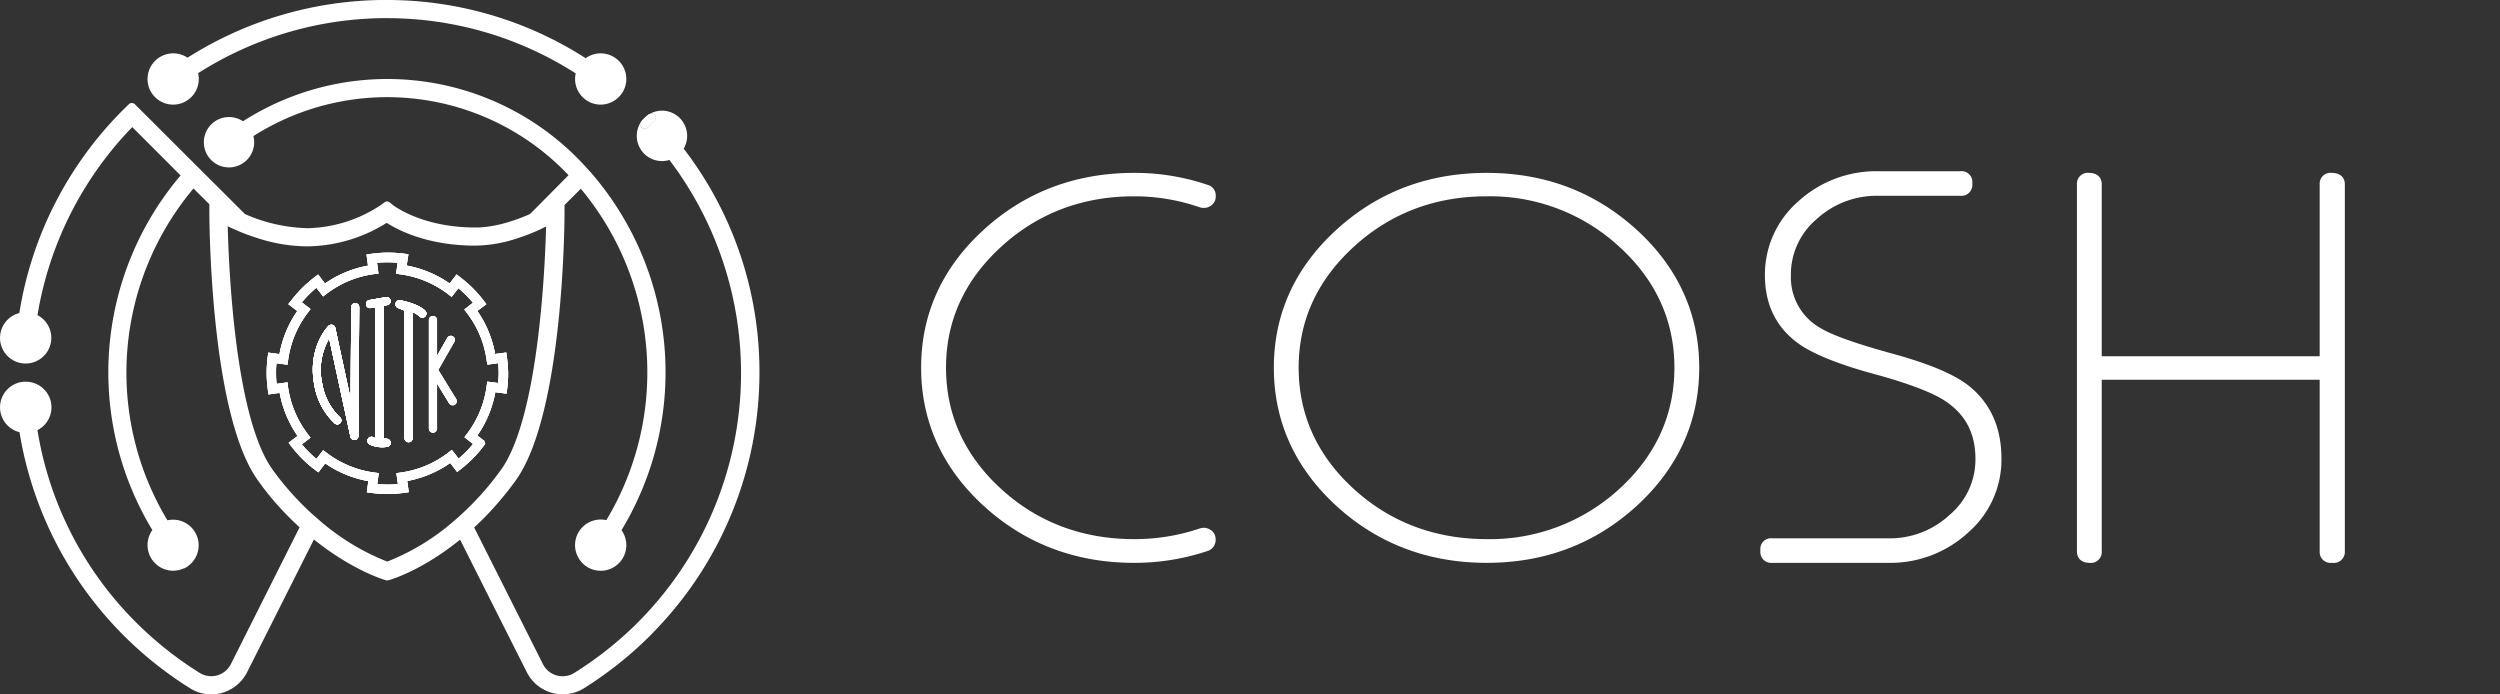 <svg xmlns="http://www.w3.org/2000/svg" viewBox="0 0 575.38 159.81"><rect x="0" y="0" width="575.38" height="159.81" fill="#333333" stroke="none"/><defs><style>.cls-1{fill:#fff;}.cls-2{fill:none;}</style></defs><title>Asset 4</title><g id="Layer_2" data-name="Layer 2"><g id="Layer_1-2" data-name="Layer 1"><path class="cls-1" d="M82.67,70.71l-.18,29.63a.92.92,0,0,1-.84.92h-.09a.92.92,0,0,1-.91-.74L75.76,77.89a14.52,14.52,0,0,0-1.59,10.47,13.92,13.92,0,0,0,4,7.62A.93.93,0,1,1,77,97.42a15.63,15.63,0,0,1-4.63-8.69c-1.71-8.53,3-13.5,3.22-13.7a.93.93,0,0,1,1.58.45l3.53,16.36.13-21.14a.93.93,0,0,1,.93-.93h0A.93.93,0,0,1,82.67,70.71Z"/><path class="cls-1" d="M97.86,72.84a.94.94,0,0,1-1.32,0,5.07,5.07,0,0,0-1.57-1v29a.93.93,0,0,1-1.86,0V71.48l-1.48-.59a.93.93,0,0,1,.52-1.78c.41.08,4.1.8,5.71,2.41A.94.94,0,0,1,97.86,72.84Z"/><path class="cls-1" d="M89.91,101.92a.94.94,0,0,1-.81.93,8.07,8.07,0,0,1-1.06.07,6.47,6.47,0,0,1-3-.64.93.93,0,1,1,.9-1.63,2.72,2.72,0,0,0,.43.17V70.7l-1.11.2A.93.93,0,0,1,85,69.06l3.85-.68a.93.93,0,0,1,.36,1.82l-.91.19V100.9l.83.1A.93.93,0,0,1,89.91,101.92Z"/><path class="cls-1" d="M82.67,70.71l-.18,29.63a.92.92,0,0,1-.84.92h-.09a.92.92,0,0,1-.91-.74L75.76,77.89a14.52,14.52,0,0,0-1.59,10.47,13.92,13.92,0,0,0,4,7.62A.93.93,0,1,1,77,97.42a15.63,15.63,0,0,1-4.63-8.69c-1.71-8.53,3-13.5,3.22-13.7a.93.93,0,0,1,1.58.45l3.53,16.36.13-21.14a.93.93,0,0,1,.93-.93h0A.93.93,0,0,1,82.67,70.71Z"/><path class="cls-1" d="M89.91,101.92a.94.94,0,0,1-.81.93,8.07,8.07,0,0,1-1.06.07,6.47,6.47,0,0,1-3-.64.93.93,0,1,1,.9-1.63,2.72,2.72,0,0,0,.43.17V70.7l-1.11.2A.93.93,0,0,1,85,69.06l3.85-.68a.93.93,0,0,1,.36,1.82l-.91.19V100.9l.83.1A.93.93,0,0,1,89.91,101.92Z"/><path class="cls-1" d="M97.86,72.84a.94.94,0,0,1-1.32,0,5.07,5.07,0,0,0-1.57-1v29a.93.93,0,0,1-1.86,0V71.48l-1.48-.59a.93.93,0,0,1,.52-1.78c.41.08,4.1.8,5.71,2.41A.94.94,0,0,1,97.86,72.84Z"/><path class="cls-1" d="M116.69,82.39l-.16-1.26-2.58.35a25.14,25.14,0,0,0-4.1-9.92L111.93,70l-.66-.86a28,28,0,0,0-5-5.05l-1.19-.92-1.59,2.08a25.36,25.36,0,0,0-9.9-4.13L94,58.52l-1.07-.14a28.12,28.12,0,0,0-7.16,0l-1.42.19.35,2.57a25.2,25.2,0,0,0-9.91,4.12l-1.58-2.08-.86.66a28,28,0,0,0-4.75,4.61L66.35,70l2.08,1.59a25.15,25.15,0,0,0-4.11,9.91l-2.58-.35L61.6,82.2a28.47,28.47,0,0,0,0,7.14l.19,1.44,2.58-.36a25.21,25.21,0,0,0,4.13,9.91l-2.07,1.58.66.87a28.66,28.66,0,0,0,4.61,4.73l1.58,1.2,1.57-2.07a25.22,25.22,0,0,0,9.92,4.09l-.34,2.58,1.08.14a27.78,27.78,0,0,0,3.63.24,30,30,0,0,0,3.52-.22l1.42-.2-.36-2.57a25.14,25.14,0,0,0,9.9-4.15l1.59,2.07L106,108a27.38,27.38,0,0,0,5.27-5.32l.41-.53-.19-.38v-.28l-1.64-1.25A25.23,25.23,0,0,0,114,90.26l2.58.34.14-1.08a26.79,26.79,0,0,0,.23-3.58A27.85,27.85,0,0,0,116.69,82.39Zm-2,5.77-2.53-.33L112,88.91a23.17,23.17,0,0,1-4.45,10.85l-.66.87,2,1.55a25.32,25.32,0,0,1-3.34,3.37l-1.56-2-.86.66a22.94,22.94,0,0,1-10.83,4.54l-1.07.15.35,2.52a26,26,0,0,1-4.75,0l.34-2.53-1.08-.14a23,23,0,0,1-10.85-4.48l-.87-.65-1.54,2a26,26,0,0,1-3.37-3.35l2-1.55-.66-.86a23.07,23.07,0,0,1-4.52-10.84L66.18,88l-2.53.35c-.08-.81-.12-1.63-.12-2.44s0-1.54.11-2.31l2.53.34.14-1.08A23.05,23.05,0,0,1,70.81,72l.65-.87-2-1.55a26.58,26.58,0,0,1,3.35-3.36l1.56,2,.86-.66A23,23,0,0,1,86,63.09L87.11,63l-.34-2.53a25.88,25.88,0,0,1,4.74,0l-.34,2.53,1.08.15a23.15,23.15,0,0,1,10.83,4.51l.87.66,1.55-2a26,26,0,0,1,3.36,3.36l-2,1.55.66.87A23,23,0,0,1,112,82.84l.15,1.08,2.52-.34c.07.78.11,1.57.11,2.36S114.71,87.42,114.64,88.16Zm2-5.77-.16-1.26-2.58.35a25.14,25.14,0,0,0-4.1-9.92L111.93,70l-.66-.86a28,28,0,0,0-5-5.05l-1.19-.92-1.59,2.08a25.36,25.36,0,0,0-9.9-4.13L94,58.52l-1.07-.14a28.12,28.12,0,0,0-7.16,0l-1.42.19.35,2.57a25.2,25.2,0,0,0-9.91,4.12l-1.58-2.08-.86.66a28,28,0,0,0-4.75,4.61L66.35,70l2.08,1.59a25.15,25.15,0,0,0-4.11,9.91l-2.58-.35L61.6,82.2a28.47,28.47,0,0,0,0,7.14l.19,1.44,2.58-.36a25.21,25.21,0,0,0,4.13,9.91l-2.07,1.58.66.87a28.66,28.66,0,0,0,4.61,4.73l1.58,1.2,1.57-2.07a25.22,25.22,0,0,0,9.92,4.09l-.34,2.58,1.08.14a27.78,27.78,0,0,0,3.63.24,30,30,0,0,0,3.52-.22l1.42-.2-.36-2.57a25.14,25.14,0,0,0,9.9-4.15l1.59,2.07L106,108a27.38,27.38,0,0,0,5.27-5.32l.41-.53-.19-.38v-.28l-1.64-1.25A25.23,25.23,0,0,0,114,90.26l2.58.34.14-1.08a26.79,26.79,0,0,0,.23-3.58A27.85,27.85,0,0,0,116.69,82.39Zm-2,5.77-2.53-.33L112,88.91a23.17,23.17,0,0,1-4.45,10.85l-.66.87,2,1.55a25.32,25.32,0,0,1-3.34,3.37l-1.56-2-.86.66a22.94,22.94,0,0,1-10.83,4.54l-1.07.15.35,2.52a26,26,0,0,1-4.75,0l.34-2.53-1.08-.14a23,23,0,0,1-10.85-4.48l-.87-.65-1.54,2a26,26,0,0,1-3.37-3.35l2-1.55-.66-.86a23.07,23.07,0,0,1-4.52-10.84L66.18,88l-2.53.35c-.08-.81-.12-1.63-.12-2.44s0-1.54.11-2.31l2.53.34.14-1.08A23.05,23.05,0,0,1,70.81,72l.65-.87-2-1.55a26.58,26.58,0,0,1,3.35-3.36l1.56,2,.86-.66A23,23,0,0,1,86,63.09L87.11,63l-.34-2.53a25.88,25.88,0,0,1,4.74,0l-.34,2.53,1.08.15a23.15,23.15,0,0,1,10.83,4.51l.87.66,1.55-2a26,26,0,0,1,3.36,3.36l-2,1.55.66.87A23,23,0,0,1,112,82.84l.15,1.08,2.52-.34c.07.78.11,1.57.11,2.36S114.71,87.42,114.64,88.16Zm2-5.77-.16-1.26-2.58.35a25.14,25.14,0,0,0-4.1-9.92L111.93,70l-.66-.86a28,28,0,0,0-5-5.05l-1.19-.92-1.59,2.08a25.36,25.36,0,0,0-9.9-4.13L94,58.52l-1.07-.14a28.12,28.12,0,0,0-7.16,0l-1.42.19.35,2.57a25.2,25.2,0,0,0-9.91,4.12l-1.58-2.08-.86.66a28,28,0,0,0-4.75,4.61L66.35,70l2.08,1.59a25.15,25.15,0,0,0-4.11,9.91l-2.58-.35L61.6,82.2a28.47,28.47,0,0,0,0,7.14l.19,1.44,2.58-.36a25.21,25.21,0,0,0,4.13,9.91l-2.07,1.58.66.87a28.66,28.66,0,0,0,4.61,4.73l1.58,1.2,1.57-2.07a25.22,25.22,0,0,0,9.92,4.09l-.34,2.58,1.08.14a27.78,27.78,0,0,0,3.63.24,30,30,0,0,0,3.52-.22l1.42-.2-.36-2.57a25.14,25.14,0,0,0,9.9-4.15l1.59,2.07L106,108a27.38,27.38,0,0,0,5.27-5.32l.41-.53-.19-.38v-.28l-1.64-1.25A25.23,25.23,0,0,0,114,90.26l2.58.34.14-1.08a26.79,26.79,0,0,0,.23-3.58A27.85,27.85,0,0,0,116.69,82.39Zm-2,5.77-2.53-.33L112,88.91a23.17,23.17,0,0,1-4.45,10.85l-.66.87,2,1.55a25.32,25.32,0,0,1-3.34,3.37l-1.56-2-.86.66a22.94,22.94,0,0,1-10.83,4.54l-1.07.15.35,2.52a26,26,0,0,1-4.75,0l.34-2.53-1.08-.14a23,23,0,0,1-10.85-4.48l-.87-.65-1.54,2a26,26,0,0,1-3.37-3.35l2-1.55-.66-.86a23.07,23.07,0,0,1-4.52-10.84L66.18,88l-2.53.35c-.08-.81-.12-1.63-.12-2.44s0-1.54.11-2.31l2.53.34.14-1.08A23.05,23.05,0,0,1,70.81,72l.65-.87-2-1.55a26.58,26.58,0,0,1,3.35-3.36l1.56,2,.86-.66A23,23,0,0,1,86,63.09L87.11,63l-.34-2.53a25.88,25.88,0,0,1,4.74,0l-.34,2.53,1.08.15a23.15,23.15,0,0,1,10.83,4.51l.87.66,1.55-2a26,26,0,0,1,3.36,3.36l-2,1.55.66.87A23,23,0,0,1,112,82.84l.15,1.08,2.52-.34c.07.78.11,1.57.11,2.36S114.71,87.42,114.64,88.16Zm2-5.77-.16-1.26-2.58.35a25.14,25.14,0,0,0-4.1-9.92L111.93,70l-.66-.86a28,28,0,0,0-5-5.05l-1.19-.92-1.59,2.08a25.36,25.36,0,0,0-9.9-4.13L94,58.52l-1.07-.14a28.12,28.12,0,0,0-7.16,0l-1.42.19.35,2.57a25.2,25.2,0,0,0-9.91,4.12l-1.58-2.08-.86.66a28,28,0,0,0-4.75,4.61L66.35,70l2.08,1.59a25.15,25.15,0,0,0-4.11,9.91l-2.58-.35L61.6,82.2a28.47,28.47,0,0,0,0,7.14l.19,1.44,2.58-.36a25.21,25.21,0,0,0,4.13,9.91l-2.07,1.58.66.87a28.66,28.66,0,0,0,4.61,4.73l1.58,1.2,1.57-2.07a25.22,25.22,0,0,0,9.92,4.09l-.34,2.58,1.08.14a27.78,27.78,0,0,0,3.63.24,30,30,0,0,0,3.52-.22l1.42-.2-.36-2.57a25.14,25.14,0,0,0,9.9-4.15l1.59,2.07L106,108a27.38,27.38,0,0,0,5.27-5.32l.41-.53-.19-.38v-.28l-1.64-1.25A25.23,25.23,0,0,0,114,90.26l2.58.34.14-1.08a26.79,26.79,0,0,0,.23-3.58A27.85,27.85,0,0,0,116.69,82.39Zm-2,5.77-2.53-.33L112,88.91a23.17,23.17,0,0,1-4.45,10.85l-.66.87,2,1.55a25.32,25.32,0,0,1-3.34,3.37l-1.56-2-.86.66a22.94,22.94,0,0,1-10.83,4.54l-1.07.15.35,2.52a26,26,0,0,1-4.75,0l.34-2.53-1.08-.14a23,23,0,0,1-10.85-4.48l-.87-.65-1.54,2a26,26,0,0,1-3.37-3.35l2-1.55-.66-.86a23.07,23.07,0,0,1-4.52-10.84L66.18,88l-2.53.35c-.08-.81-.12-1.63-.12-2.44s0-1.54.11-2.31l2.53.34.14-1.08A23.05,23.05,0,0,1,70.81,72l.65-.87-2-1.55a26.58,26.58,0,0,1,3.35-3.36l1.56,2,.86-.66A23,23,0,0,1,86,63.09L87.11,63l-.34-2.53a25.88,25.88,0,0,1,4.74,0l-.34,2.53,1.08.15a23.15,23.15,0,0,1,10.83,4.51l.87.66,1.55-2a26,26,0,0,1,3.36,3.36l-2,1.55.66.87A23,23,0,0,1,112,82.84l.15,1.08,2.52-.34c.07.78.11,1.57.11,2.36S114.71,87.42,114.64,88.16Zm2-5.77-.16-1.26-2.58.35a25.14,25.14,0,0,0-4.1-9.92L111.93,70l-.66-.86a28,28,0,0,0-5-5.05l-1.19-.92-1.59,2.08a25.36,25.36,0,0,0-9.9-4.13L94,58.52l-1.07-.14a28.12,28.12,0,0,0-7.16,0l-1.42.19.35,2.57a25.2,25.2,0,0,0-9.91,4.12l-1.58-2.08-.86.66a28,28,0,0,0-4.75,4.61L66.35,70l2.08,1.59a25.15,25.15,0,0,0-4.11,9.91l-2.58-.35L61.6,82.2a28.47,28.47,0,0,0,0,7.14l.19,1.44,2.58-.36a25.21,25.21,0,0,0,4.13,9.91l-2.07,1.58.66.87a28.66,28.66,0,0,0,4.61,4.73l1.58,1.2,1.57-2.07a25.22,25.22,0,0,0,9.92,4.09l-.34,2.58,1.08.14a27.78,27.78,0,0,0,3.63.24,30,30,0,0,0,3.52-.22l1.42-.2-.36-2.57a25.14,25.14,0,0,0,9.9-4.15l1.59,2.07L106,108a27.38,27.38,0,0,0,5.27-5.32l.41-.53-.19-.38v-.28l-1.64-1.25A25.23,25.23,0,0,0,114,90.26l2.58.34.14-1.08a26.79,26.79,0,0,0,.23-3.58A27.85,27.85,0,0,0,116.69,82.39Zm-2,5.77-2.53-.33L112,88.91a23.17,23.17,0,0,1-4.45,10.85l-.66.87,2,1.55a25.32,25.32,0,0,1-3.34,3.37l-1.56-2-.86.66a22.94,22.94,0,0,1-10.83,4.54l-1.07.15.35,2.52a26,26,0,0,1-4.75,0l.34-2.53-1.08-.14a23,23,0,0,1-10.85-4.48l-.87-.65-1.54,2a26,26,0,0,1-3.37-3.35l2-1.55-.66-.86a23.07,23.07,0,0,1-4.52-10.84L66.18,88l-2.53.35c-.08-.81-.12-1.63-.12-2.44s0-1.54.11-2.31l2.53.34.14-1.08A23.05,23.05,0,0,1,70.81,72l.65-.87-2-1.55a26.58,26.58,0,0,1,3.35-3.36l1.56,2,.86-.66A23,23,0,0,1,86,63.09L87.11,63l-.34-2.53a25.88,25.88,0,0,1,4.74,0l-.34,2.53,1.08.15a23.15,23.15,0,0,1,10.83,4.51l.87.66,1.55-2a26,26,0,0,1,3.36,3.36l-2,1.55.66.87A23,23,0,0,1,112,82.84l.15,1.08,2.52-.34c.07.78.11,1.57.11,2.36S114.71,87.42,114.64,88.16Zm2-5.77-.16-1.26-2.58.35a25.14,25.14,0,0,0-4.1-9.92L111.93,70l-.66-.86a28,28,0,0,0-5-5.05l-1.19-.92-1.59,2.08a25.36,25.36,0,0,0-9.9-4.13L94,58.52l-1.07-.14a28.12,28.12,0,0,0-7.16,0l-1.42.19.35,2.57a25.2,25.2,0,0,0-9.91,4.12l-1.58-2.08-.86.66a28,28,0,0,0-4.75,4.61L66.35,70l2.08,1.59a25.15,25.15,0,0,0-4.11,9.91l-2.58-.35L61.6,82.2a28.47,28.47,0,0,0,0,7.14l.19,1.44,2.58-.36a25.21,25.21,0,0,0,4.13,9.91l-2.07,1.58.66.87a28.66,28.66,0,0,0,4.61,4.73l1.58,1.2,1.57-2.07a25.22,25.22,0,0,0,9.92,4.09l-.34,2.58,1.08.14a27.78,27.78,0,0,0,3.63.24,30,30,0,0,0,3.52-.22l1.42-.2-.36-2.57a25.14,25.14,0,0,0,9.9-4.15l1.59,2.07L106,108a27.38,27.38,0,0,0,5.27-5.32l.41-.53-.19-.38v-.28l-1.64-1.25A25.23,25.23,0,0,0,114,90.26l2.58.34.14-1.08a26.79,26.79,0,0,0,.23-3.58A27.85,27.85,0,0,0,116.69,82.39Zm-2,5.77-2.53-.33L112,88.91a23.17,23.17,0,0,1-4.45,10.85l-.66.87,2,1.55a25.32,25.32,0,0,1-3.34,3.37l-1.56-2-.86.66a22.94,22.94,0,0,1-10.83,4.54l-1.07.15.35,2.52a26,26,0,0,1-4.75,0l.34-2.53-1.08-.14a23,23,0,0,1-10.85-4.48l-.87-.65-1.54,2a26,26,0,0,1-3.37-3.35l2-1.55-.66-.86a23.07,23.07,0,0,1-4.52-10.84L66.18,88l-2.53.35c-.08-.81-.12-1.63-.12-2.44s0-1.54.11-2.31l2.53.34.14-1.08A23.05,23.05,0,0,1,70.81,72l.65-.87-2-1.55a26.58,26.58,0,0,1,3.35-3.36l1.56,2,.86-.66A23,23,0,0,1,86,63.09L87.11,63l-.34-2.53a25.88,25.88,0,0,1,4.74,0l-.34,2.53,1.08.15a23.15,23.15,0,0,1,10.83,4.51l.87.66,1.55-2a26,26,0,0,1,3.36,3.36l-2,1.55.66.87A23,23,0,0,1,112,82.84l.15,1.08,2.52-.34c.07.78.11,1.57.11,2.36S114.71,87.42,114.64,88.16Zm2-5.77-.16-1.26-2.58.35a25.14,25.14,0,0,0-4.1-9.92L111.93,70l-.66-.86a28,28,0,0,0-5-5.05l-1.19-.92-1.59,2.08a25.36,25.36,0,0,0-9.9-4.13L94,58.52l-1.07-.14a28.12,28.12,0,0,0-7.16,0l-1.42.19.35,2.57a25.2,25.2,0,0,0-9.91,4.12l-1.58-2.08-.86.66a28,28,0,0,0-4.75,4.61L66.35,70l2.08,1.59a25.15,25.15,0,0,0-4.11,9.91l-2.58-.35L61.6,82.2a28.47,28.47,0,0,0,0,7.14l.19,1.44,2.58-.36a25.21,25.21,0,0,0,4.13,9.91l-2.07,1.58.66.87a28.66,28.66,0,0,0,4.61,4.73l1.58,1.2,1.57-2.07a25.22,25.22,0,0,0,9.92,4.09l-.34,2.58,1.08.14a27.78,27.78,0,0,0,3.63.24,30,30,0,0,0,3.52-.22l1.42-.2-.36-2.57a25.14,25.14,0,0,0,9.9-4.15l1.59,2.07L106,108a27.38,27.38,0,0,0,5.27-5.32l.41-.53-.19-.38v-.28l-1.64-1.25A25.23,25.23,0,0,0,114,90.26l2.58.34.14-1.08a26.79,26.79,0,0,0,.23-3.58A27.85,27.85,0,0,0,116.69,82.39Zm-2,5.77-2.53-.33L112,88.91a23.17,23.17,0,0,1-4.45,10.85l-.66.87,2,1.55a25.32,25.32,0,0,1-3.34,3.37l-1.56-2-.86.66a22.94,22.94,0,0,1-10.83,4.54l-1.07.15.35,2.52a26,26,0,0,1-4.75,0l.34-2.53-1.08-.14a23,23,0,0,1-10.85-4.48l-.87-.65-1.54,2a26,26,0,0,1-3.37-3.35l2-1.55-.66-.86a23.07,23.07,0,0,1-4.52-10.84L66.18,88l-2.53.35c-.08-.81-.12-1.63-.12-2.44s0-1.54.11-2.31l2.53.34.14-1.08A23.05,23.05,0,0,1,70.81,72l.65-.87-2-1.55a26.58,26.58,0,0,1,3.35-3.36l1.56,2,.86-.66A23,23,0,0,1,86,63.09L87.11,63l-.34-2.53a25.88,25.88,0,0,1,4.74,0l-.34,2.53,1.08.15a23.15,23.15,0,0,1,10.83,4.51l.87.66,1.55-2a26,26,0,0,1,3.36,3.36l-2,1.55.66.87A23,23,0,0,1,112,82.84l.15,1.08,2.52-.34c.07.78.11,1.57.11,2.36S114.71,87.42,114.64,88.16Zm2-5.77-.16-1.26-2.58.35a25.14,25.14,0,0,0-4.1-9.92L111.93,70l-.66-.86a28,28,0,0,0-5-5.05l-1.19-.92-1.59,2.08a25.36,25.36,0,0,0-9.9-4.13L94,58.52l-1.07-.14a28.12,28.12,0,0,0-7.16,0l-1.42.19.35,2.57a25.2,25.2,0,0,0-9.91,4.12l-1.58-2.08-.86.66a28,28,0,0,0-4.75,4.61L66.35,70l2.08,1.59a25.15,25.15,0,0,0-4.11,9.91l-2.58-.35L61.6,82.2a28.47,28.47,0,0,0,0,7.14l.19,1.44,2.58-.36a25.21,25.21,0,0,0,4.13,9.91l-2.07,1.58.66.87a28.66,28.66,0,0,0,4.61,4.73l1.58,1.2,1.57-2.07a25.22,25.22,0,0,0,9.92,4.09l-.34,2.58,1.08.14a27.78,27.78,0,0,0,3.63.24,30,30,0,0,0,3.52-.22l1.42-.2-.36-2.57a25.14,25.14,0,0,0,9.9-4.15l1.59,2.07L106,108a27.38,27.38,0,0,0,5.27-5.32l.41-.53-.19-.38v-.28l-1.64-1.25A25.23,25.23,0,0,0,114,90.26l2.58.34.14-1.08a26.79,26.79,0,0,0,.23-3.58A27.85,27.85,0,0,0,116.69,82.39Zm-2,5.77-2.53-.33L112,88.91a23.17,23.17,0,0,1-4.45,10.85l-.66.87,2,1.55a25.32,25.32,0,0,1-3.34,3.37l-1.56-2-.86.66a22.94,22.94,0,0,1-10.83,4.54l-1.07.15.35,2.52a26,26,0,0,1-4.75,0l.34-2.53-1.08-.14a23,23,0,0,1-10.85-4.48l-.87-.65-1.54,2a26,26,0,0,1-3.37-3.35l2-1.55-.66-.86a23.07,23.07,0,0,1-4.52-10.84L66.18,88l-2.53.35c-.08-.81-.12-1.63-.12-2.44s0-1.54.11-2.31l2.53.34.14-1.08A23.05,23.05,0,0,1,70.81,72l.65-.87-2-1.55a26.58,26.58,0,0,1,3.35-3.36l1.56,2,.86-.66A23,23,0,0,1,86,63.09L87.11,63l-.34-2.53a25.88,25.88,0,0,1,4.74,0l-.34,2.53,1.08.15a23.15,23.15,0,0,1,10.83,4.51l.87.66,1.55-2a26,26,0,0,1,3.36,3.36l-2,1.55.66.87A23,23,0,0,1,112,82.84l.15,1.08,2.52-.34c.07.78.11,1.57.11,2.36S114.71,87.42,114.64,88.16Zm2-5.77-.16-1.26-2.58.35a25.14,25.14,0,0,0-4.1-9.92L111.93,70l-.66-.86a28,28,0,0,0-5-5.05l-1.19-.92-1.59,2.08a25.36,25.36,0,0,0-9.9-4.13L94,58.52l-1.07-.14a28.12,28.12,0,0,0-7.16,0l-1.42.19.35,2.57a25.2,25.2,0,0,0-9.91,4.12l-1.58-2.08-.86.66a28,28,0,0,0-4.75,4.61L66.35,70l2.08,1.59a25.15,25.15,0,0,0-4.11,9.91l-2.58-.35L61.6,82.2a28.47,28.47,0,0,0,0,7.14l.19,1.44,2.58-.36a25.21,25.21,0,0,0,4.13,9.91l-2.07,1.58.66.87a28.66,28.66,0,0,0,4.61,4.73l1.58,1.2,1.57-2.07a25.22,25.22,0,0,0,9.92,4.09l-.34,2.58,1.08.14a27.78,27.78,0,0,0,3.63.24,30,30,0,0,0,3.52-.22l1.42-.2-.36-2.57a25.14,25.14,0,0,0,9.9-4.15l1.59,2.07L106,108a27.38,27.38,0,0,0,5.27-5.32l.41-.53-.19-.38v-.28l-1.64-1.25A25.23,25.23,0,0,0,114,90.26l2.58.34.14-1.08a26.79,26.79,0,0,0,.23-3.58A27.85,27.85,0,0,0,116.69,82.39Zm-2,5.77-2.53-.33L112,88.91a23.17,23.17,0,0,1-4.45,10.85l-.66.87,2,1.55a25.32,25.32,0,0,1-3.34,3.37l-1.56-2-.86.66a22.94,22.94,0,0,1-10.83,4.54l-1.07.15.35,2.52a26,26,0,0,1-4.75,0l.34-2.53-1.08-.14a23,23,0,0,1-10.85-4.48l-.87-.65-1.54,2a26,26,0,0,1-3.37-3.35l2-1.55-.66-.86a23.07,23.07,0,0,1-4.52-10.84L66.18,88l-2.53.35c-.08-.81-.12-1.63-.12-2.44s0-1.54.11-2.31l2.53.34.14-1.08A23.05,23.05,0,0,1,70.81,72l.65-.87-2-1.55a26.58,26.58,0,0,1,3.35-3.36l1.56,2,.86-.66A23,23,0,0,1,86,63.09L87.11,63l-.34-2.53a25.88,25.88,0,0,1,4.74,0l-.34,2.53,1.08.15a23.15,23.15,0,0,1,10.83,4.51l.87.66,1.55-2a26,26,0,0,1,3.36,3.36l-2,1.55.66.87A23,23,0,0,1,112,82.84l.15,1.08,2.52-.34c.07.78.11,1.57.11,2.36S114.71,87.42,114.64,88.16Z"/><path class="cls-1" d="M157.35,34.21a5.8,5.8,0,0,0-5-8.74,5.67,5.67,0,0,0-2.84.76.9.9,0,0,1,.42-.1,1,1,0,0,1,.69,1.72l-1.58,1.49a1,1,0,0,1-.68.28,1,1,0,0,1-.65-.24,1,1,0,0,1-.19-1.31,5.8,5.8,0,0,0,4.83,9,5.71,5.71,0,0,0,1.71-.26,81.2,81.2,0,0,1-6.24,105.4c-.49.52-1,1-1.5,1.53a83.32,83.32,0,0,1-14.11,11.11,5.1,5.1,0,0,1-2.73.79,5.33,5.33,0,0,1-1.37-.19,5,5,0,0,1-3.15-2.59l-4.7-9.36-11.13-22.1a69.09,69.09,0,0,0,7.22-7.76c.47-.57.92-1.15,1.38-1.76l.09-.12c.27-.37.56-.74.83-1.12,11.15-15.4,11.28-60.17,11.28-62.07V47.18l3.75-3.74a66,66,0,0,1,5.87,76.27,6.24,6.24,0,0,0-1.3-.14,5.9,5.9,0,0,0-5.9,5.89,5.84,5.84,0,0,0,1.3,3.68,5.73,5.73,0,0,0,2.06,1.65,5.9,5.9,0,0,0,7.33-8.77,70.14,70.14,0,0,0-7-82.26l-1.49-1.63A61.64,61.64,0,0,0,55.92,27.91a5.79,5.79,0,0,0-9,4.83,5.76,5.76,0,0,0,2.24,4.58,5.73,5.73,0,0,0,3.55,1.21,5.8,5.8,0,0,0,5.79-5.79,5.64,5.64,0,0,0-.18-1.42,57.45,57.45,0,0,1,72.53,9L122,49.25c-3.23,1.44-8,3.11-12.56,3.11-12.51,0-19-5.16-19.07-5.22l-.66-.54a1,1,0,0,0-.63-.23,1,1,0,0,0-.6.2l-.69.52a31.47,31.47,0,0,1-17.11,5.43,38,38,0,0,1-14.3-3.25L31.05,24a1,1,0,0,0-.71-.29,1,1,0,0,0-.7.29l-1.59,1.57A84.94,84.94,0,0,0,4.45,72.05a5.9,5.9,0,0,0-.3,11.35,6.13,6.13,0,0,0,1.75.26,6.36,6.36,0,0,0,.87-.06A5.9,5.9,0,0,0,8.63,72.53,81.11,81.11,0,0,1,30.44,29.25L41.56,40.38A70.07,70.07,0,0,0,35.07,122a5.9,5.9,0,0,0,4.78,9.35,5.9,5.9,0,0,0,2.46-.54l.12,0a6,6,0,0,0,2-1.63,5.89,5.89,0,0,0-4.61-9.57,6.14,6.14,0,0,0-1.29.14,65.93,65.93,0,0,1,6-76.37L48.18,47v1.55c0,1.9.13,46.82,11.23,62.08.34.47.68.94,1,1.38s.91,1.18,1.36,1.75a70,70,0,0,0,7.18,7.6L58.82,141.53l-5.68,11.31a5.08,5.08,0,0,1-4.54,2.79,5,5,0,0,1-2.64-.76,82.21,82.21,0,0,1-14.07-11.06q-.78-.75-1.53-1.53A80.6,80.6,0,0,1,8.62,99,5.89,5.89,0,0,0,6.74,87.91a5.73,5.73,0,0,0-.84-.06,6.24,6.24,0,0,0-1.75.26,5.9,5.9,0,0,0,.34,11.36,85.49,85.49,0,0,0,22.92,45.71c.51.53,1,1.06,1.55,1.57a86.08,86.08,0,0,0,14.79,11.66,9.06,9.06,0,0,0,4.87,1.4,9.45,9.45,0,0,0,2.48-.34,9.32,9.32,0,0,0,5.77-4.76l5.65-11.21,9.73-19.34c8.08,6.5,14.9,8.87,16.27,9.3l.31.09a1,1,0,0,0,.56,0l.31-.09c.79-.23,7.76-2.42,16.19-9.26l9.71,19.3,5.65,11.21a9.24,9.24,0,0,0,5.75,4.74,9.07,9.07,0,0,0,2.49.34,9.33,9.33,0,0,0,4.95-1.41,87.23,87.23,0,0,0,14.82-11.72c.51-.52,1-1,1.53-1.57a85.41,85.41,0,0,0,24-59.41A84.23,84.23,0,0,0,157.35,34.21ZM106.2,118.38c-.55.51-1.11,1-1.65,1.46a52.75,52.75,0,0,1-15.43,9.41,53.77,53.77,0,0,1-15.54-9.44c-.55-.46-1.11-1-1.67-1.45a66.67,66.67,0,0,1-7-7.42c-.44-.55-.88-1.11-1.33-1.71-.26-.34-.52-.69-.79-1.07C54.16,96.33,52.67,62.3,52.41,52.07c.51.25,1.1.53,1.75.81a46.8,46.8,0,0,0,5.06,1.91A37.84,37.84,0,0,0,70.65,56.7,35.05,35.05,0,0,0,89,51.29c2.86,1.83,9.65,5.24,20.4,5.24a31.48,31.48,0,0,0,9.6-1.66,46.26,46.26,0,0,0,5.17-2l1.52-.74c-.28,10.26-1.84,44.2-10.43,56.06-.23.31-.45.62-.69.93-.44.59-.88,1.16-1.32,1.72A67.44,67.44,0,0,1,106.2,118.38Z"/><path class="cls-1" d="M138.26,24.08a5.9,5.9,0,0,1-5.9-5.9,5.54,5.54,0,0,1,.14-1.29A80.39,80.39,0,0,0,89.05,4.18H87.83A80.77,80.77,0,0,0,45.59,16.85a6,6,0,0,1,.16,1.33,5.9,5.9,0,0,1-9.58,4.61,6.08,6.08,0,0,1-1.71-2.2,6,6,0,0,1-.5-2.41,5.9,5.9,0,0,1,5.89-5.9,5.84,5.84,0,0,1,3.31,1A85.26,85.26,0,0,1,87.76,0h1.29A84.58,84.58,0,0,1,134.8,13.4a5.84,5.84,0,0,1,3.46-1.12,5.91,5.91,0,0,1,5.89,5.9,5.84,5.84,0,0,1-.62,2.62,5.78,5.78,0,0,1-1.65,2A5.89,5.89,0,0,1,138.26,24.08Z"/><path class="cls-1" d="M150.63,27.85l-1.58,1.49a1,1,0,0,1-.68.28,1,1,0,0,1-.65-.24,1,1,0,0,1-.19-1.31l.15-.18a5.84,5.84,0,0,1,1.76-1.63s.05,0,.08,0a.9.9,0,0,1,.42-.1,1,1,0,0,1,.69,1.72Z"/><path class="cls-1" d="M150.74,26.53a1,1,0,0,0-.8-.4.9.9,0,0,0-.42.1l-.08,0-.18.13-1.58,1.49-.15.18a1,1,0,0,0,.19,1.31,1,1,0,0,0,.65.24,1,1,0,0,0,.68-.28l1.58-1.49A1,1,0,0,0,150.74,26.53Z"/><path class="cls-1" d="M82.67,70.71l-.18,29.63a.92.92,0,0,1-.84.92h-.09a.92.92,0,0,1-.91-.74L75.76,77.89a14.52,14.52,0,0,0-1.59,10.47,13.92,13.92,0,0,0,4,7.62A.93.93,0,1,1,77,97.42a15.63,15.63,0,0,1-4.63-8.69c-1.71-8.53,3-13.5,3.22-13.7a.93.93,0,0,1,1.58.45l3.53,16.36.13-21.14a.93.93,0,0,1,.93-.93h0A.93.93,0,0,1,82.67,70.71Z"/><path class="cls-1" d="M89.91,101.92a.94.94,0,0,1-.81.93,8.07,8.07,0,0,1-1.06.07,6.47,6.47,0,0,1-3-.64.93.93,0,1,1,.9-1.63,2.72,2.72,0,0,0,.43.17V70.7l-1.11.2A.93.93,0,0,1,85,69.06l3.85-.68a.93.93,0,0,1,.36,1.82l-.91.19V100.9l.83.1A.93.93,0,0,1,89.91,101.92Z"/><path class="cls-1" d="M97.86,72.84a.94.94,0,0,1-1.32,0,5.07,5.07,0,0,0-1.57-1v29a.93.93,0,0,1-1.86,0V71.48l-1.48-.59a.93.93,0,0,1,.52-1.78c.41.08,4.1.8,5.71,2.41A.94.94,0,0,1,97.86,72.84Z"/><path class="cls-1" d="M116.69,82.39l-.16-1.26-2.58.35a25.14,25.14,0,0,0-4.1-9.92L111.93,70l-.66-.86a28,28,0,0,0-5-5.05l-1.19-.92-1.59,2.08a25.36,25.36,0,0,0-9.9-4.13L94,58.52l-1.07-.14a28.12,28.12,0,0,0-7.16,0l-1.42.19.35,2.57a25.2,25.2,0,0,0-9.91,4.12l-1.58-2.08-.86.66a28,28,0,0,0-4.75,4.61L66.35,70l2.08,1.59a25.15,25.15,0,0,0-4.11,9.91l-2.58-.35L61.6,82.2a28.47,28.47,0,0,0,0,7.14l.19,1.44,2.58-.36a25.21,25.21,0,0,0,4.13,9.91l-2.07,1.58.66.87a28.66,28.66,0,0,0,4.61,4.73l1.58,1.2,1.57-2.07a25.22,25.22,0,0,0,9.92,4.09l-.34,2.58,1.08.14a27.78,27.78,0,0,0,3.63.24,30,30,0,0,0,3.52-.22l1.42-.2-.36-2.57a25.14,25.14,0,0,0,9.9-4.15l1.59,2.07L106,108a27.38,27.38,0,0,0,5.27-5.32l.41-.53-.19-.38v-.28l-1.64-1.25A25.23,25.23,0,0,0,114,90.26l2.58.34.14-1.08a26.79,26.79,0,0,0,.23-3.58A27.85,27.85,0,0,0,116.69,82.39Zm-2,5.77-2.53-.33L112,88.91a23.17,23.17,0,0,1-4.45,10.85l-.66.87,2,1.55a25.32,25.32,0,0,1-3.34,3.37l-1.56-2-.86.66a22.94,22.94,0,0,1-10.83,4.54l-1.07.15.35,2.52a26,26,0,0,1-4.75,0l.34-2.53-1.08-.14a23,23,0,0,1-10.85-4.48l-.87-.65-1.54,2a26,26,0,0,1-3.37-3.35l2-1.55-.66-.86a23.07,23.07,0,0,1-4.52-10.84L66.18,88l-2.53.35c-.08-.81-.12-1.63-.12-2.44s0-1.54.11-2.31l2.53.34.14-1.08A23.05,23.05,0,0,1,70.81,72l.65-.87-2-1.55a26.58,26.58,0,0,1,3.35-3.36l1.56,2,.86-.66A23,23,0,0,1,86,63.09L87.11,63l-.34-2.53a25.88,25.88,0,0,1,4.74,0l-.34,2.53,1.08.15a23.15,23.15,0,0,1,10.83,4.51l.87.66,1.55-2a26,26,0,0,1,3.36,3.36l-2,1.55.66.87A23,23,0,0,1,112,82.84l.15,1.08,2.52-.34c.07.78.11,1.57.11,2.36S114.71,87.42,114.64,88.16Z"/><path class="cls-1" d="M82.67,70.71l-.18,29.63a.92.92,0,0,1-.84.92h-.09a.92.92,0,0,1-.91-.74L75.76,77.89a14.52,14.52,0,0,0-1.59,10.47,13.92,13.92,0,0,0,4,7.62A.93.93,0,1,1,77,97.42a15.63,15.63,0,0,1-4.63-8.69c-1.71-8.53,3-13.5,3.22-13.7a.93.93,0,0,1,1.58.45l3.53,16.36.13-21.14a.93.93,0,0,1,.93-.93h0A.93.93,0,0,1,82.67,70.71Z"/><path class="cls-1" d="M89.91,101.92a.94.94,0,0,1-.81.93,8.07,8.07,0,0,1-1.06.07,6.47,6.47,0,0,1-3-.64.93.93,0,1,1,.9-1.63,2.72,2.72,0,0,0,.43.17V70.7l-1.11.2A.93.93,0,0,1,85,69.06l3.85-.68a.93.93,0,0,1,.36,1.82l-.91.19V100.9l.83.1A.93.93,0,0,1,89.91,101.92Z"/><path class="cls-1" d="M97.86,72.84a.94.94,0,0,1-1.32,0,5.07,5.07,0,0,0-1.57-1v29a.93.93,0,0,1-1.86,0V71.48l-1.48-.59a.93.93,0,0,1,.52-1.78c.41.08,4.1.8,5.71,2.41A.94.94,0,0,1,97.86,72.84Z"/><path class="cls-1" d="M82.67,70.71l-.18,29.63a.92.92,0,0,1-.84.92h-.09a.92.92,0,0,1-.91-.74L75.76,77.89a14.52,14.52,0,0,0-1.59,10.47,13.92,13.92,0,0,0,4,7.62A.93.93,0,1,1,77,97.42a15.63,15.63,0,0,1-4.63-8.69c-1.71-8.53,3-13.5,3.22-13.7a.93.93,0,0,1,1.58.45l3.53,16.36.13-21.14a.93.93,0,0,1,.93-.93h0A.93.93,0,0,1,82.67,70.71Z"/><path class="cls-1" d="M89.91,101.92a.94.94,0,0,1-.81.93,8.07,8.07,0,0,1-1.06.07,6.47,6.47,0,0,1-3-.64.93.93,0,1,1,.9-1.63,2.72,2.72,0,0,0,.43.17V70.7l-1.11.2A.93.93,0,0,1,85,69.06l3.85-.68a.93.93,0,0,1,.36,1.82l-.91.19V100.9l.83.1A.93.93,0,0,1,89.91,101.92Z"/><path class="cls-1" d="M97.86,71.52a.93.93,0,1,1-1.32,1.32,5.07,5.07,0,0,0-1.57-1v29a.93.93,0,0,1-1.86,0V71.48l-1.48-.59a.93.93,0,0,1,.52-1.78C92.56,69.19,96.25,69.91,97.86,71.52Z"/><path class="cls-1" d="M105,91.86a.93.93,0,0,1-.31,1.28,1,1,0,0,1-.49.14.94.94,0,0,1-.79-.44l-2.81-4.57V98.65a.93.93,0,1,1-1.86,0v-25a.93.93,0,1,1,1.86,0v8.25l2.34-4.08a.93.93,0,1,1,1.61.92l-3.66,6.4Z"/><path class="cls-1" d="M116.69,82.39l-.16-1.26-2.58.35a25.14,25.14,0,0,0-4.1-9.92L111.93,70l-.66-.86a28,28,0,0,0-5-5.05l-1.19-.92-1.59,2.08a25.36,25.36,0,0,0-9.9-4.13L94,58.52l-1.07-.14a28.12,28.12,0,0,0-7.16,0l-1.42.19.35,2.57a25.2,25.2,0,0,0-9.91,4.12l-1.58-2.08-.86.66a28,28,0,0,0-4.75,4.61L66.35,70l2.08,1.59a25.15,25.15,0,0,0-4.11,9.91l-2.58-.35L61.6,82.2a28.47,28.47,0,0,0,0,7.14l.19,1.44,2.58-.36a25.21,25.21,0,0,0,4.13,9.91l-2.07,1.58.66.87a28.66,28.66,0,0,0,4.61,4.73l1.58,1.2,1.57-2.07a25.22,25.22,0,0,0,9.92,4.09l-.34,2.58,1.08.14a27.78,27.78,0,0,0,3.63.24,30,30,0,0,0,3.52-.22l1.42-.2-.36-2.57a25.14,25.14,0,0,0,9.9-4.15l1.59,2.07L106,108a27.38,27.38,0,0,0,5.27-5.32l.41-.53-.19-.38v-.28l-1.64-1.25A25.23,25.23,0,0,0,114,90.26l2.58.34.14-1.08a26.79,26.79,0,0,0,.23-3.58A27.85,27.85,0,0,0,116.69,82.39Zm-2,5.77-2.53-.33L112,88.91a23.17,23.17,0,0,1-4.45,10.85l-.66.87,2,1.55a25.32,25.32,0,0,1-3.34,3.37l-1.56-2-.86.66a22.94,22.94,0,0,1-10.83,4.54l-1.07.15.35,2.52a26,26,0,0,1-4.75,0l.34-2.53-1.08-.14a23,23,0,0,1-10.85-4.48l-.87-.65-1.54,2a26,26,0,0,1-3.37-3.35l2-1.55-.66-.86a23.07,23.07,0,0,1-4.52-10.84L66.18,88l-2.53.35c-.08-.81-.12-1.63-.12-2.44s0-1.54.11-2.31l2.53.34.14-1.08A23.05,23.05,0,0,1,70.81,72l.65-.87-2-1.55a26.58,26.58,0,0,1,3.35-3.36l1.56,2,.86-.66A23,23,0,0,1,86,63.09L87.11,63l-.34-2.53a25.88,25.88,0,0,1,4.74,0l-.34,2.53,1.08.15a23.15,23.15,0,0,1,10.83,4.51l.87.66,1.55-2a26,26,0,0,1,3.36,3.36l-2,1.55.66.87A23,23,0,0,1,112,82.84l.15,1.08,2.52-.34c.07.78.11,1.57.11,2.36S114.71,87.42,114.64,88.16Z"/><path class="cls-1" d="M82.67,70.71l-.18,29.63a.92.92,0,0,1-.84.92h-.09a.92.92,0,0,1-.91-.74L75.76,77.89a14.52,14.52,0,0,0-1.59,10.47,13.92,13.92,0,0,0,4,7.62A.93.93,0,1,1,77,97.42a15.63,15.63,0,0,1-4.63-8.69c-1.71-8.53,3-13.5,3.22-13.7a.93.93,0,0,1,1.58.45l3.53,16.36.13-21.14a.93.93,0,0,1,.93-.93h0A.93.93,0,0,1,82.67,70.71Z"/><path class="cls-1" d="M89.91,101.92a.94.94,0,0,1-.81.93,8.07,8.07,0,0,1-1.06.07,6.47,6.47,0,0,1-3-.64.93.93,0,1,1,.9-1.63,2.72,2.72,0,0,0,.43.17V70.7l-1.11.2A.93.93,0,0,1,85,69.06l3.85-.68a.93.93,0,0,1,.36,1.82l-.91.19V100.9l.83.1A.93.93,0,0,1,89.91,101.92Z"/><path class="cls-1" d="M97.86,71.52a.93.93,0,1,1-1.32,1.32,5.07,5.07,0,0,0-1.57-1v29a.93.93,0,0,1-1.86,0V71.48l-1.48-.59a.93.93,0,0,1,.52-1.78C92.56,69.19,96.25,69.91,97.86,71.52Z"/><path class="cls-1" d="M104.65,93.14a1,1,0,0,1-.49.14.94.94,0,0,1-.79-.44l-2.81-4.57V98.65a.93.93,0,1,1-1.86,0v-25a.93.93,0,1,1,1.86,0v8.25l2.34-4.08a.93.93,0,1,1,1.61.92l-3.66,6.4L105,91.86A.93.93,0,0,1,104.65,93.14Z"/><path class="cls-1" d="M82.67,70.71l-.18,29.63a.92.92,0,0,1-.84.92h-.09a.92.92,0,0,1-.91-.74L75.76,77.89a14.52,14.52,0,0,0-1.59,10.47,13.92,13.92,0,0,0,4,7.62A.93.93,0,1,1,77,97.42a15.63,15.63,0,0,1-4.63-8.69c-1.71-8.53,3-13.5,3.22-13.7a.93.93,0,0,1,1.58.45l3.53,16.36.13-21.14a.93.93,0,0,1,.93-.93h0A.93.93,0,0,1,82.67,70.71Z"/><path class="cls-1" d="M89.91,101.92a.94.94,0,0,1-.81.93,8.07,8.07,0,0,1-1.06.07,6.47,6.47,0,0,1-3-.64.93.93,0,1,1,.9-1.63,2.72,2.72,0,0,0,.43.17V70.7l-1.11.2A.93.93,0,0,1,85,69.06l3.85-.68a.93.93,0,0,1,.36,1.82l-.91.19V100.9l.83.1A.93.93,0,0,1,89.91,101.92Z"/><path class="cls-1" d="M97.86,72.84a.94.94,0,0,1-1.32,0,5.07,5.07,0,0,0-1.57-1v29a.93.93,0,0,1-1.86,0V71.48l-1.48-.59a.93.93,0,0,1,.52-1.78c.41.08,4.1.8,5.71,2.41A.94.94,0,0,1,97.86,72.84Z"/><path class="cls-1" d="M104.65,93.14a1,1,0,0,1-.49.14.94.94,0,0,1-.79-.44l-2.81-4.57V98.65a.93.93,0,1,1-1.86,0v-25a.93.93,0,1,1,1.86,0v8.25l2.34-4.08a.93.93,0,1,1,1.61.92l-3.66,6.4L105,91.86A.93.93,0,0,1,104.65,93.14Z"/><path class="cls-1" d="M261,129.54c-13.45,0-25.1-4.42-34.61-13.12S212,97,212,84.63s4.84-23,14.37-31.72S247.56,39.79,261,39.79a52,52,0,0,1,17,2.78,2.47,2.47,0,0,1,1.8,2.46,2.54,2.54,0,0,1-1.22,2.38,2.75,2.75,0,0,1-1.5.44,3.18,3.18,0,0,1-1.08-.18,45.9,45.9,0,0,0-15-2.49c-11.88,0-22.18,3.91-30.6,11.63s-12.67,17-12.67,27.82,4.26,20.2,12.67,27.89,18.72,11.56,30.6,11.56a46.69,46.69,0,0,0,15.06-2.43,3.36,3.36,0,0,1,1-.18,3,3,0,0,1,1.49.44,2.53,2.53,0,0,1,1.23,2.2,2.67,2.67,0,0,1-1.85,2.7A53.06,53.06,0,0,1,261,129.54Z"/><path class="cls-1" d="M342.16,129.54c-13.45,0-25.09-4.41-34.6-13.12S293.18,97,293.18,84.63s4.84-23,14.38-31.73,21.14-13.11,34.6-13.11,25,4.41,34.54,13.11,14.38,19.41,14.38,31.73-4.84,23.06-14.38,31.79S355.56,129.54,342.16,129.54Zm0-84.36c-11.88,0-22.18,3.91-30.6,11.63s-12.67,17-12.67,27.82,4.26,20.2,12.66,27.88,18.73,11.57,30.61,11.57a44,44,0,0,0,30.55-11.57c8.4-7.68,12.66-17.06,12.66-27.88s-4.26-20.17-12.66-27.82A43.84,43.84,0,0,0,342.16,45.18Z"/><path class="cls-1" d="M407.87,129.54a2.49,2.49,0,0,1-2.72-2.7v-.37a2.43,2.43,0,0,1,2.72-2.57h26.71a20.21,20.21,0,0,0,14.17-5.44,16.6,16.6,0,0,0,5.9-12.85c0-5.92-2.32-10.3-7.1-13.41-2.86-1.87-8.38-4-16.42-6.18s-13.68-4.52-16.93-6.75c-5.31-3.7-8-9.06-8-15.92a22.28,22.28,0,0,1,7.68-17,26.58,26.58,0,0,1,18.43-6.94h18.83A2.48,2.48,0,0,1,453.94,42v.36a2.53,2.53,0,0,1-2.79,2.7H432.32a20.42,20.42,0,0,0-14.23,5.38,16.64,16.64,0,0,0-5.91,12.91,13.37,13.37,0,0,0,7.07,12.3c2.61,1.56,8.12,3.5,16.39,5.77,8,2.2,13.56,4.49,17,7,5.32,4,8,9.76,8,17.17A22.22,22.22,0,0,1,453,122.54a26.38,26.38,0,0,1-18.37,7Z"/><path class="cls-1" d="M536.67,129.54a2.5,2.5,0,0,1-2.79-2.64V87.39H483.72V126.9a2.5,2.5,0,0,1-2.79,2.64c-1.83,0-2.92-1-2.92-2.64V42.42a2.49,2.49,0,0,1,2.79-2.63c1.83,0,2.92,1,2.92,2.63V82h50.16V42.42a2.49,2.49,0,0,1,2.79-2.63c1.87,0,3,1,3,2.63V126.9a2.53,2.53,0,0,1-2.86,2.64Z"/><path class="cls-2" d="M575.38,24.67l-1.55,1.53c.51-.52,1-1,1.55-1.53"/></g></g></svg>